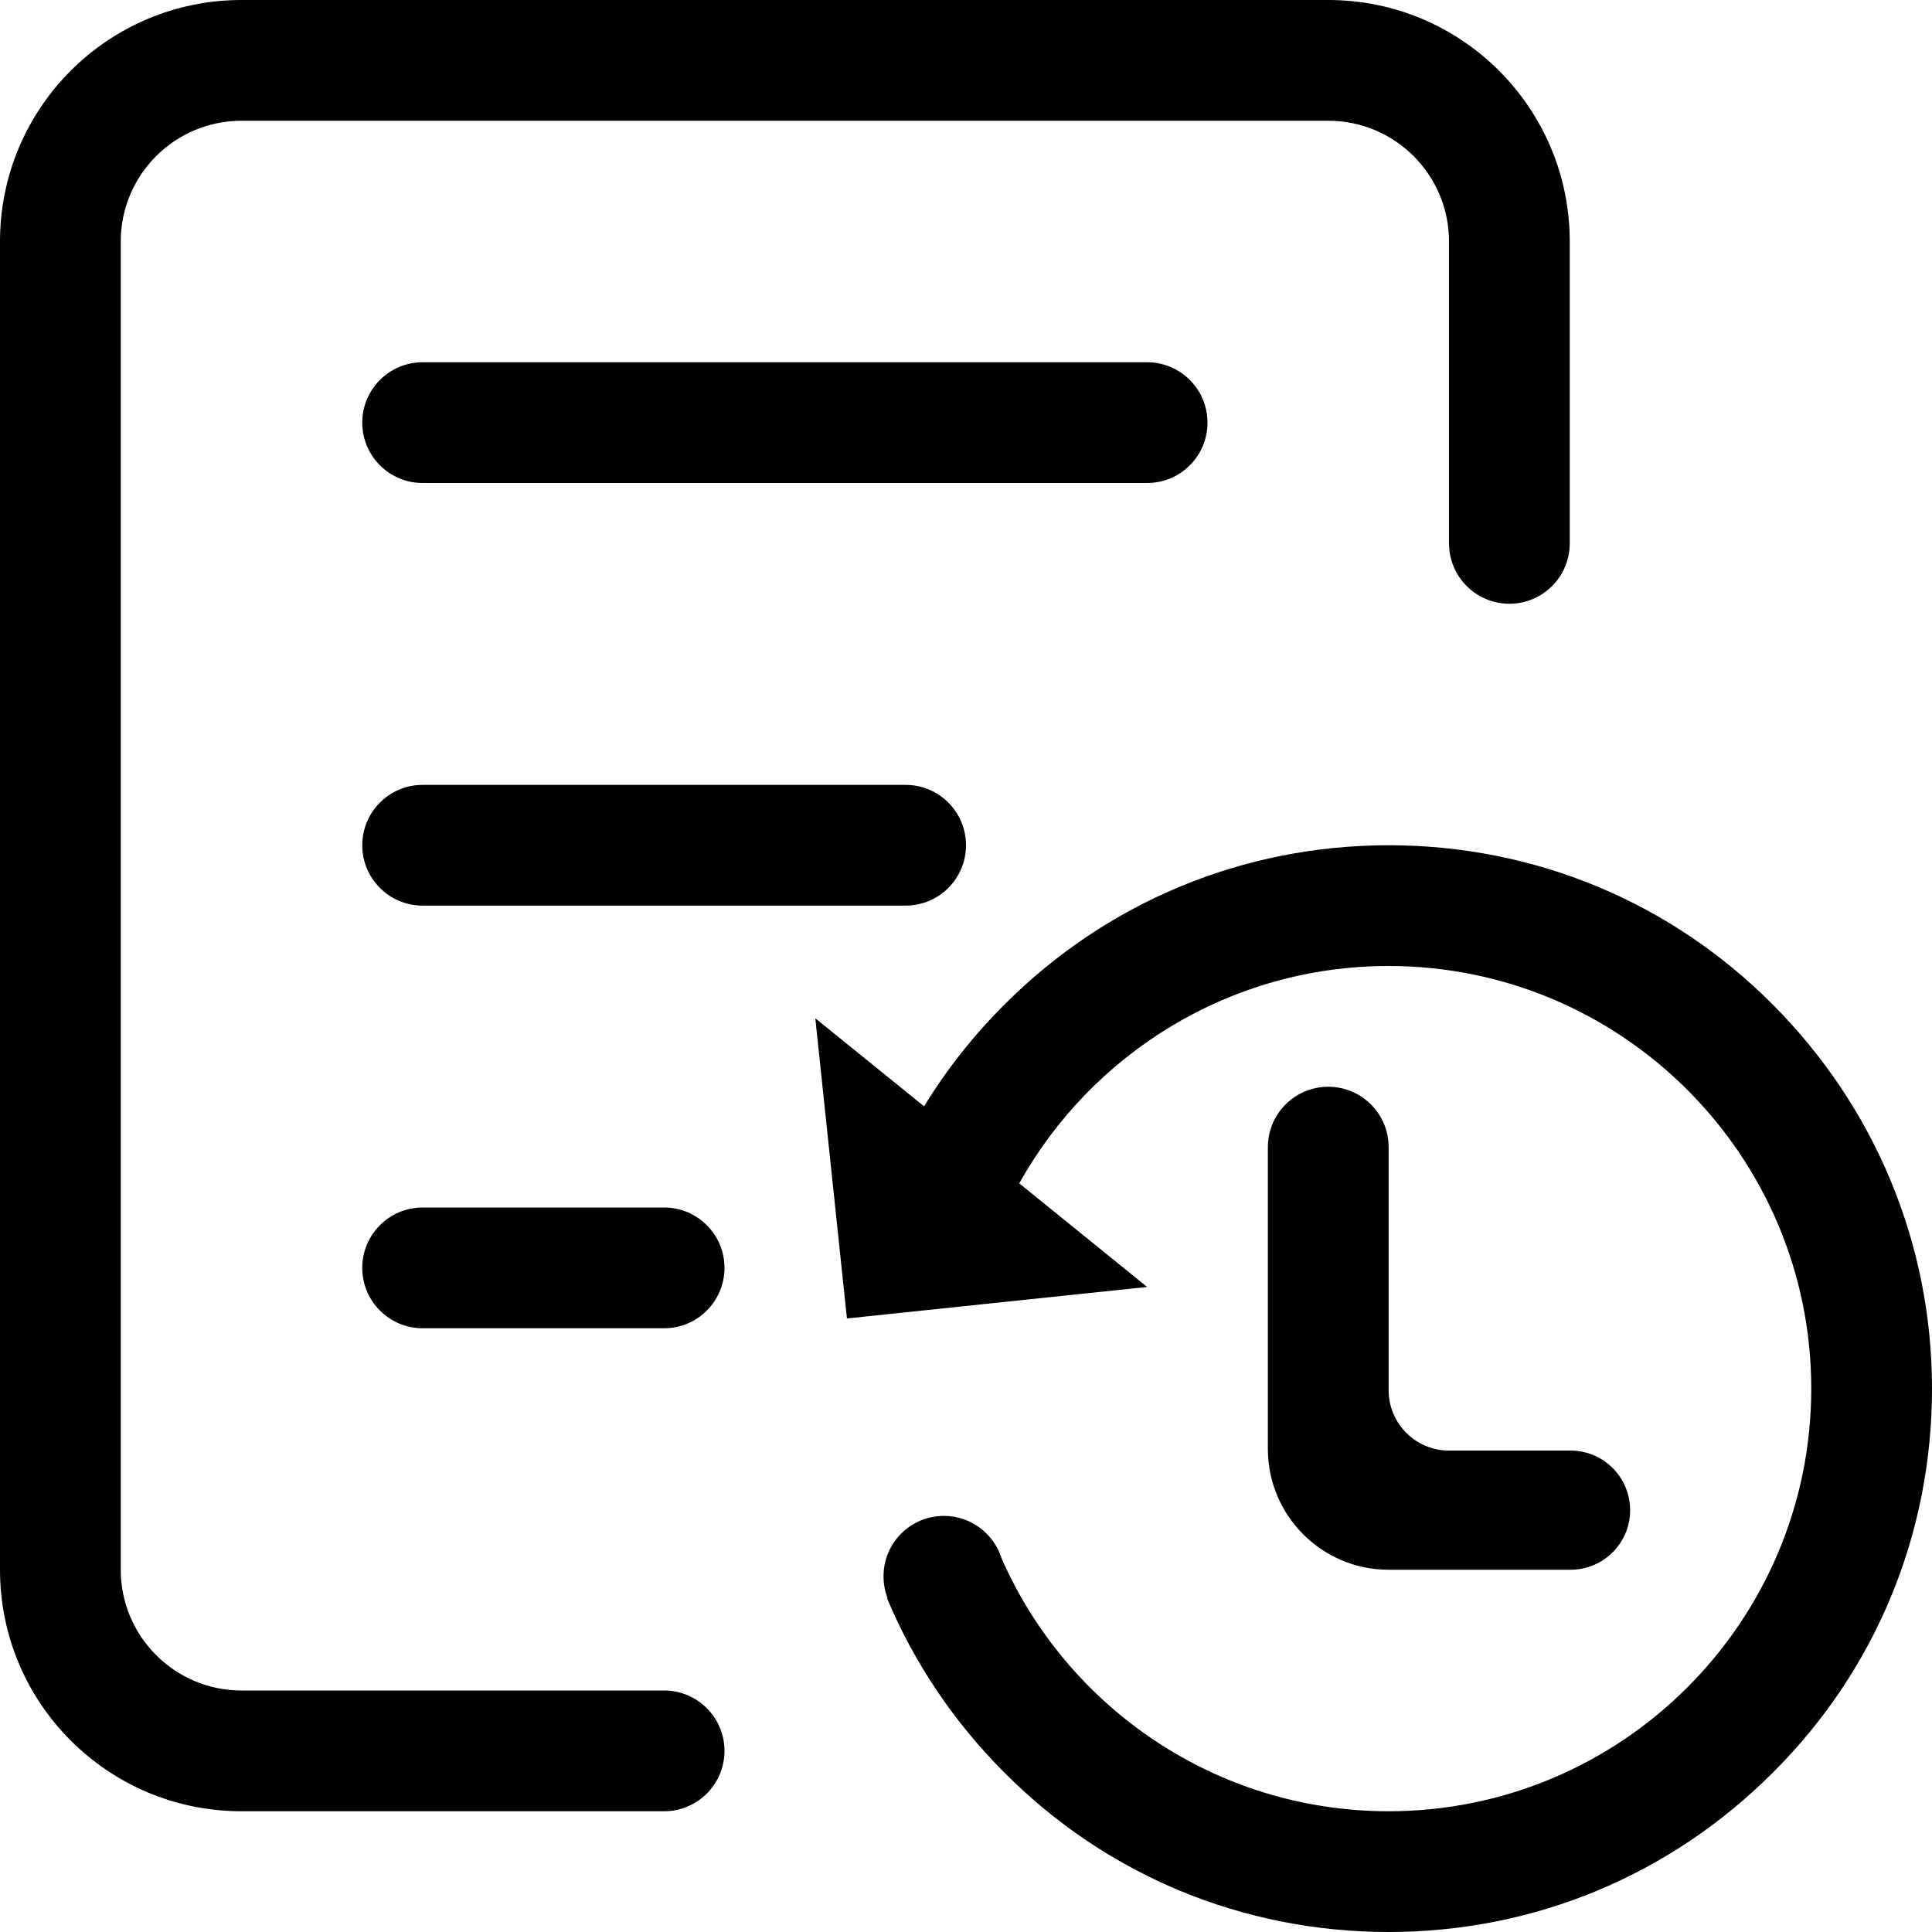 <?xml version="1.0" encoding="UTF-8"?>
<svg width="16px" height="16px" viewBox="0 0 16 16" version="1.1" xmlns="http://www.w3.org/2000/svg" xmlns:xlink="http://www.w3.org/1999/xlink">
    <!-- Generator: Sketch 52.2 (67145) - http://www.bohemiancoding.com/sketch -->
    <title>合并形状</title>
    <desc>Created with Sketch.</desc>
    <g id="Page-2" stroke="none" stroke-width="1" fill="none" fill-rule="evenodd">
        <g id="合同管理" transform="translate(-380, -369)" fill="#000000">
            <path d="M385.5,384 L382,384 C380.895,384 380,383.105 380,382 L380,371 C380,369.895 380.895,369 382,369 L391,369 C392.105,369 393,369.895 393,371 L393,373.5 C393,373.776 392.776,374 392.5,374 C392.224,374 392,373.776 392,373.5 L392,371 C392,370.448 391.552,370 391,370 L382,370 C381.448,370 381,370.448 381,371 L381,382 C381,382.552 381.448,383 382,383 L385.5,383 C385.776,383 386,383.224 386,383.5 C386,383.776 385.776,384 385.5,384 Z M389.5,373 L383.5,373 C383.224,373 383,372.776 383,372.5 C383,372.224 383.224,372 383.5,372 L389.5,372 C389.776,372 390,372.224 390,372.5 C390,372.776 389.776,373 389.5,373 Z M387.5,376.5 L383.5,376.5 C383.224,376.5 383,376.276 383,376 C383,375.724 383.224,375.5 383.5,375.5 L387.5,375.5 C387.776,375.5 388,375.724 388,376 C388,376.276 387.776,376.5 387.5,376.5 Z M385.5,380 L383.5,380 C383.224,380 383,379.776 383,379.5 C383,379.224 383.224,379 383.5,379 L385.5,379 C385.776,379 386,379.224 386,379.5 C386,379.776 385.776,380 385.5,380 Z M387.653,378.162 C387.838,377.859 388.061,377.576 388.319,377.319 C389.167,376.469 390.298,376 391.5,376 C392.704,376 393.833,376.467 394.681,377.319 C395.528,378.169 396,379.301 396,380.5 C396,381.704 395.533,382.833 394.681,383.681 C393.831,384.531 392.704,385 391.5,385 C390.296,385 389.167,384.533 388.319,383.681 C387.898,383.26 387.57,382.77 387.346,382.236 L387.35,382.234 C387.328,382.178 387.317,382.118 387.317,382.054 C387.317,381.778 387.54,381.554 387.817,381.554 C388.04,381.554 388.23,381.701 388.294,381.904 C388.835,383.137 390.068,384 391.5,384 C393.431,384 395,382.431 395,380.5 C395,378.569 393.431,377 391.5,377 C390.186,377 389.039,377.727 388.441,378.8 L389.5,379.658 L387.014,379.919 L386.752,377.433 L387.653,378.162 Z M391,378 C391.276,378 391.5,378.224 391.5,378.5 C391.5,378.5 391.5,378.5 391.5,378.5 L391.5,380.513 C391.5,380.789 391.724,381.013 392,381.013 L393.007,381.013 C393.279,381.013 393.5,381.234 393.5,381.507 C393.5,381.779 393.279,382 393.007,382 L391.5,382 C390.948,382 390.5,381.552 390.5,381 L390.5,378.501 C390.5,378.224 390.724,378 391,378 Z" id="合并形状"></path>
        </g>
    </g>
</svg>